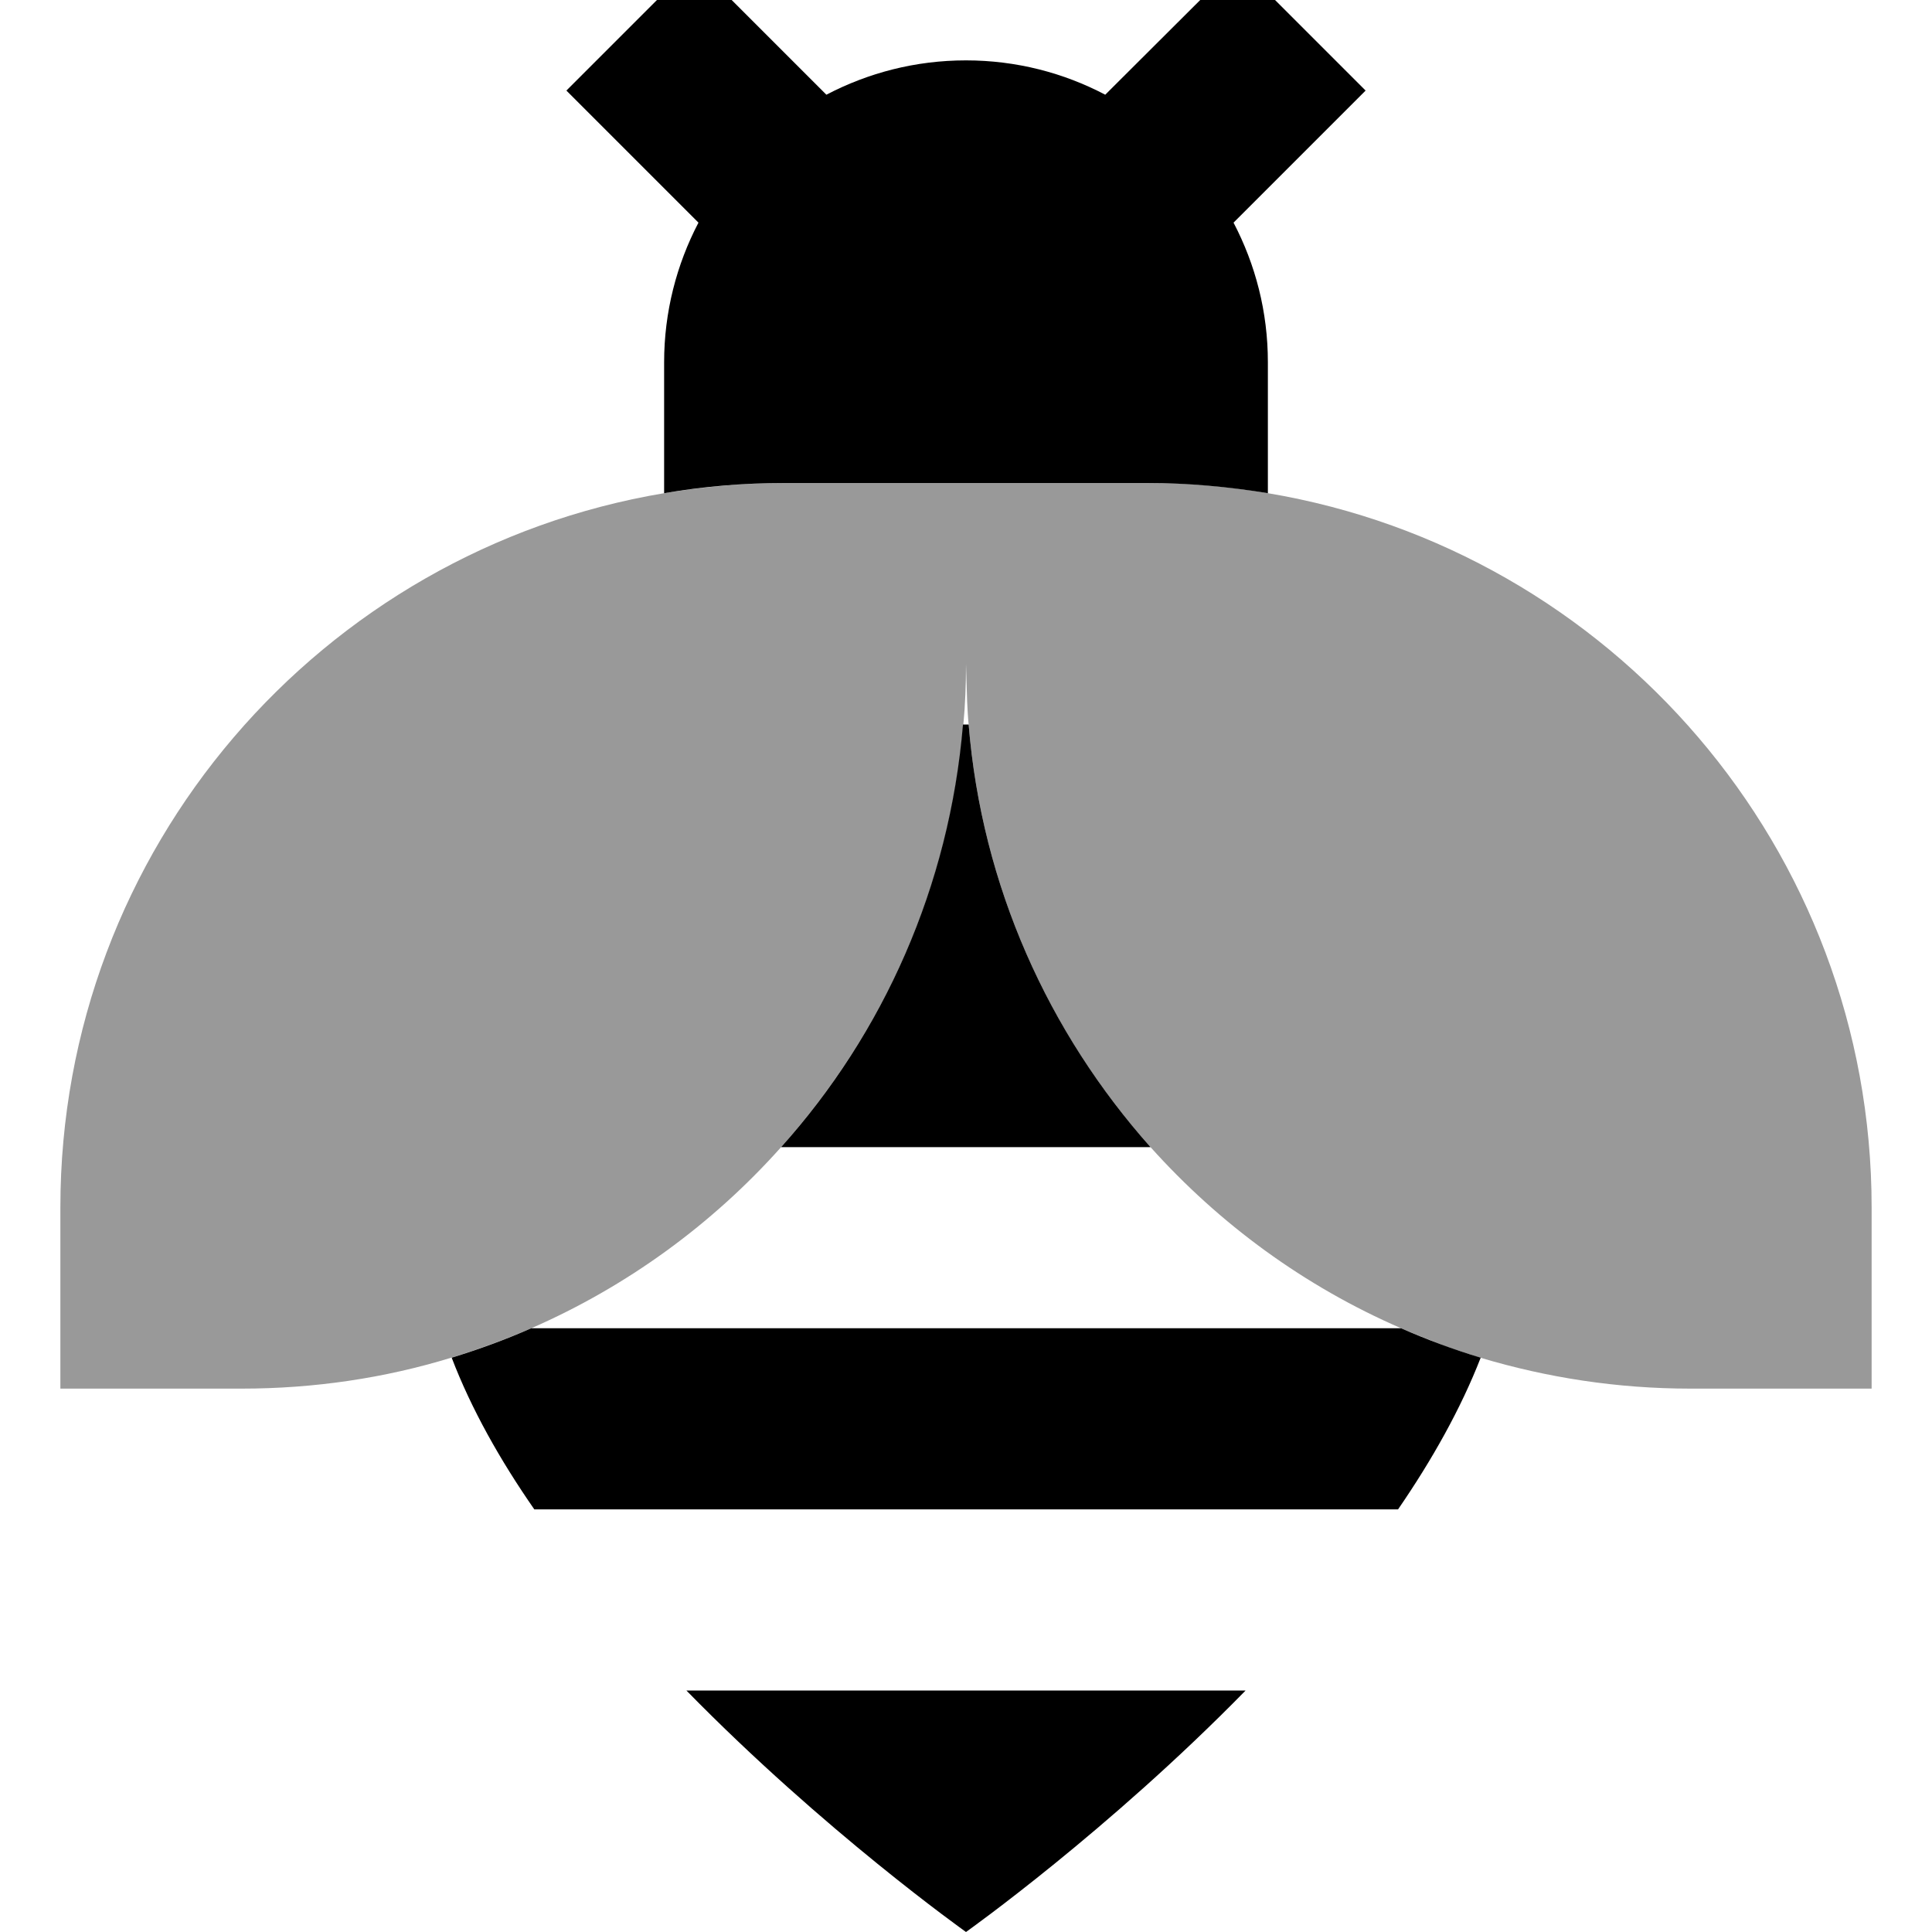 <svg fill="currentColor" xmlns="http://www.w3.org/2000/svg" viewBox="0 0 512 512"><!--! Font Awesome Pro 7.1.0 by @fontawesome - https://fontawesome.com License - https://fontawesome.com/license (Commercial License) Copyright 2025 Fonticons, Inc. --><path opacity=".4" fill="currentColor" d="M16 320c0-95.1 69.2-174.1 160-189.3 10.4-1.7 21.1-2.7 32-2.7 32 0 64 0 96 0 10.9 0 21.6 .9 32 2.7 90.8 15.2 160 94.2 160 189.3l0 48-48 0c-19.4 0-38-2.9-55.7-8.2-3.5-1.1-7-2.2-10.4-3.5-3.6-1.4-7.1-2.8-10.6-4.3-25.6-11.1-48.1-27.6-66.4-48-27-30.2-44.7-69.1-48.2-112-.2-2-.3-4.1-.4-6.1L256 176c0 5.4-.2 10.7-.7 16-3.6 42.9-21.2 81.7-48.3 112-18.2 20.4-40.8 36.9-66.2 48-7 3-14 5.6-21.2 7.8-17.6 5.4-36.3 8.2-55.6 8.2l-48 0 0-48z"/><path fill="currentColor" d="M330.1 448c-36.5 37.3-73.7 63.7-74.1 64-.4-.3-37.6-26.7-74.1-64l148.2 0zm41.2-96c6.8 3 13.8 5.6 21.1 7.8-5.3 13.6-12.9 27.1-21.9 40.2l-228.9 0c-9.1-13.1-16.7-26.6-21.9-40.2 7.2-2.2 14.3-4.8 21.1-7.8l230.5 0zM256.7 192c3.5 42.9 21.2 81.7 48.2 112l-97.9 0c27.1-30.2 44.6-69.1 48.2-112l1.4 0zM361.9 24L326.9 59c5.8 11.1 9.1 23.6 9.1 37l0 34.7c-10.4-1.7-21.1-2.7-32-2.7l-96 0c-10.9 0-21.6 .9-32 2.7L176 96c0-13.3 3.3-25.9 9.1-37l-35-35 33.9-33.9 35 35c11.1-5.8 23.6-9.1 37-9.1 13.3 0 25.9 3.3 36.9 9.1L328-9.9 361.9 24z"/></svg>